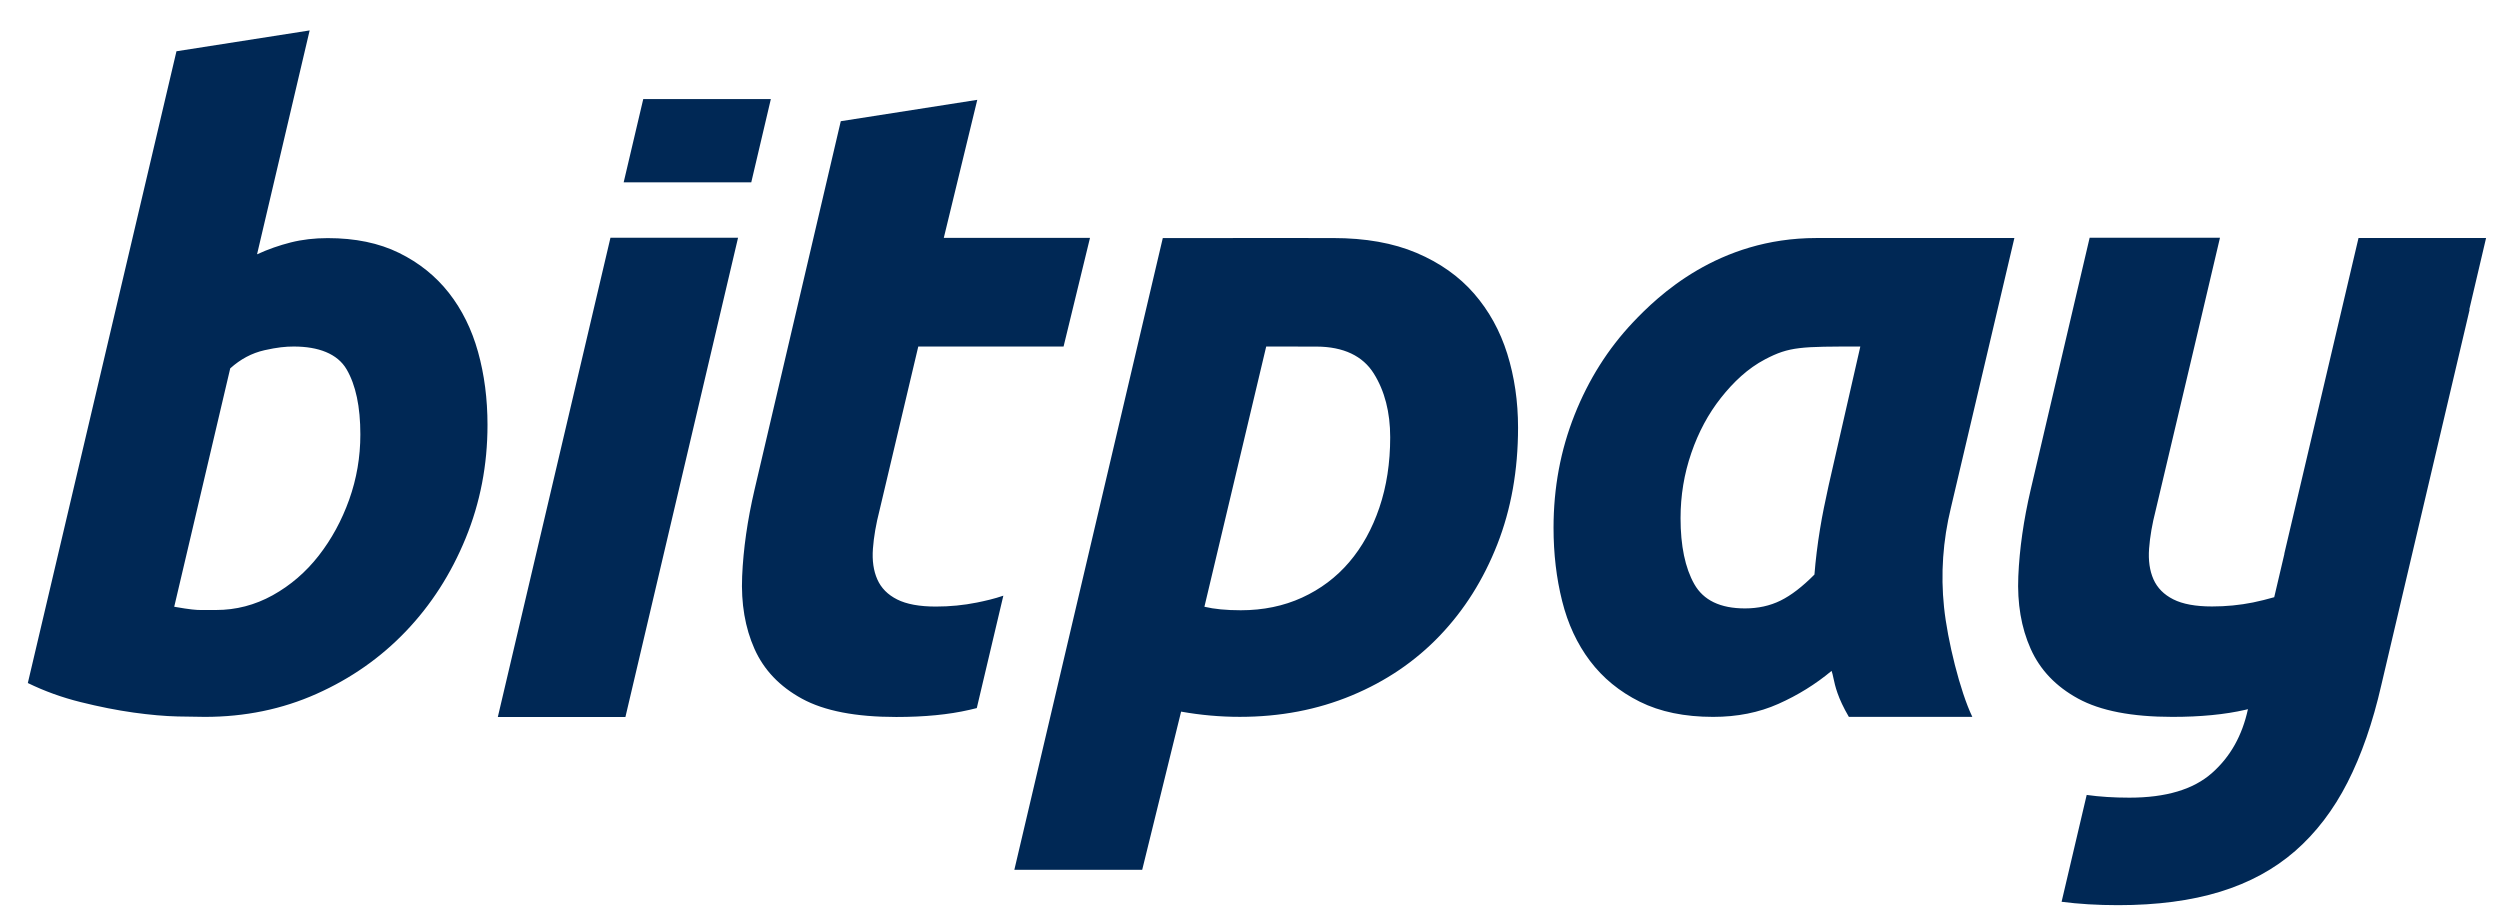 <svg width="77" height="28" viewBox="0 0 77 28" fill="none" xmlns="http://www.w3.org/2000/svg">
<path fill-rule="evenodd" clip-rule="evenodd" d="M8.399 18.334C7.852 18.637 7.27 18.788 6.653 18.788H6.176C6.053 18.788 5.876 18.778 5.366 18.688L7.091 11.346C7.409 11.061 7.751 10.876 8.148 10.786C8.545 10.697 8.801 10.673 9.048 10.673C9.806 10.673 10.393 10.893 10.675 11.375C10.957 11.857 11.099 12.526 11.099 13.382C11.099 14.078 10.984 14.747 10.755 15.389C10.525 16.032 10.212 16.607 9.815 17.116C9.418 17.624 8.946 18.03 8.399 18.334ZM12.29 7.789C11.672 7.485 10.94 7.334 10.093 7.334C9.687 7.334 9.308 7.378 8.955 7.467C8.602 7.557 8.269 7.672 7.917 7.833L9.537 0.937L5.435 1.579L0.857 21.037C1.369 21.287 1.911 21.483 2.485 21.625C3.058 21.768 3.6 21.875 4.112 21.947C4.624 22.018 5.078 22.058 5.475 22.067C5.872 22.076 6.15 22.08 6.309 22.08C7.543 22.08 8.691 21.844 9.749 21.371C10.808 20.899 11.725 20.256 12.501 19.444C13.277 18.632 13.891 17.678 14.341 16.58C14.791 15.483 15.015 14.319 15.015 13.088C15.015 12.285 14.918 11.536 14.724 10.84C14.53 10.144 14.23 9.537 13.825 9.02C13.418 8.502 12.907 8.092 12.29 7.789ZM23.139 5.616L23.742 3.052H19.812L19.209 5.616H23.139ZM27.632 18.463C27.921 18.609 28.319 18.682 28.825 18.682C29.259 18.682 29.68 18.641 30.086 18.559C30.352 18.505 30.628 18.442 30.903 18.347L30.085 21.809C30.02 21.825 29.921 21.849 29.856 21.864C29.223 22.01 28.473 22.083 27.605 22.083C26.357 22.083 25.39 21.896 24.703 21.521C24.015 21.146 23.527 20.634 23.238 19.985C22.949 19.336 22.822 18.591 22.858 17.75C22.894 16.909 23.021 16.021 23.238 15.089L25.896 3.733L30.1 3.075L29.069 7.326H33.572L32.758 10.673H28.283L27.089 15.72C26.981 16.141 26.913 16.534 26.886 16.899C26.859 17.265 26.904 17.581 27.022 17.846C27.139 18.111 27.342 18.317 27.632 18.463ZM76.571 7.331H72.642L70.356 17.056H70.36L70.046 18.394C69.827 18.456 69.609 18.512 69.392 18.556C68.985 18.638 68.565 18.679 68.131 18.679C67.624 18.679 67.227 18.606 66.938 18.46C66.648 18.314 66.445 18.108 66.327 17.843C66.21 17.578 66.165 17.262 66.192 16.896C66.219 16.531 66.287 16.138 66.395 15.717L67.588 10.67L68.375 7.323L68.375 7.322H64.361L62.544 15.086C62.327 16.019 62.2 16.906 62.164 17.747C62.128 18.588 62.254 19.333 62.544 19.982C62.833 20.631 63.321 21.144 64.008 21.518C64.695 21.893 65.663 22.08 66.91 22.08C67.778 22.08 68.529 22.007 69.162 21.861C69.184 21.856 69.205 21.85 69.227 21.845L69.237 21.842L69.235 21.85C69.059 22.651 68.703 23.3 68.131 23.807C67.559 24.315 66.71 24.568 65.584 24.568C65.103 24.568 64.666 24.54 64.27 24.484L63.497 27.775C64.02 27.843 64.6 27.879 65.24 27.879C66.437 27.879 67.484 27.741 68.382 27.465C69.28 27.189 70.049 26.771 70.692 26.21C71.334 25.649 71.871 24.946 72.302 24.101C72.733 23.256 73.081 22.255 73.345 21.098L76.064 9.538C76.06 9.536 76.057 9.535 76.054 9.534L76.571 7.331ZM15.333 22.083L18.802 7.323H22.732L19.263 22.083H15.333ZM57.298 10.673C55.466 10.673 55.116 10.673 54.365 11.067C53.832 11.346 53.391 11.766 53.003 12.256C52.616 12.746 52.312 13.312 52.092 13.954C51.871 14.595 51.761 15.264 51.761 15.959C51.761 16.814 51.902 17.491 52.184 17.99C52.466 18.489 52.986 18.739 53.744 18.739C54.149 18.739 54.514 18.659 54.841 18.498C55.166 18.338 55.515 18.07 55.885 17.696C55.92 17.251 55.977 16.783 56.057 16.293C56.129 15.845 56.219 15.427 56.302 15.045L56.325 14.938L57.298 10.673ZM60.088 15.638C59.841 16.654 59.77 17.674 59.876 18.699C59.982 19.724 60.37 21.294 60.748 22.08H56.945C56.599 21.488 56.522 21.131 56.469 20.883L56.469 20.883L56.469 20.883C56.451 20.799 56.436 20.727 56.413 20.663C55.92 21.074 55.374 21.412 54.775 21.679C54.175 21.947 53.506 22.08 52.766 22.08C51.884 22.08 51.131 21.924 50.506 21.613C49.88 21.301 49.369 20.882 48.972 20.356C48.576 19.831 48.289 19.216 48.114 18.512C47.937 17.808 47.849 17.055 47.849 16.253C47.849 15.023 48.065 13.865 48.497 12.777C48.928 11.691 49.528 10.741 50.294 9.93C51.061 9.119 52.911 7.331 55.947 7.331L57.774 7.331L62.043 7.331L60.088 15.638ZM37.096 18.688C37.398 18.76 37.77 18.796 38.214 18.796C38.906 18.796 39.536 18.666 40.104 18.406C40.671 18.146 41.155 17.783 41.554 17.316C41.953 16.849 42.263 16.289 42.485 15.634C42.707 14.979 42.818 14.257 42.818 13.468C42.818 12.696 42.649 12.041 42.312 11.503C41.975 10.965 41.384 10.678 40.55 10.675C39.967 10.673 38.999 10.673 38.999 10.673L37.096 18.688ZM46.756 13.171C46.756 14.481 46.543 15.679 46.118 16.764C45.692 17.85 45.102 18.787 44.348 19.576C43.594 20.366 42.689 20.981 41.634 21.42C40.578 21.86 39.429 22.079 38.188 22.079C37.584 22.079 36.981 22.026 36.378 21.918L35.18 26.789H31.242L35.814 7.332C36.29 7.331 38.228 7.331 39.681 7.331H39.681H39.681H39.685H39.688H39.694L41.062 7.332C42.055 7.332 42.911 7.484 43.63 7.789C44.348 8.094 44.938 8.511 45.399 9.04C45.86 9.57 46.202 10.189 46.424 10.897C46.645 11.606 46.756 12.364 46.756 13.171Z" fill="#002855"/>
</svg>

